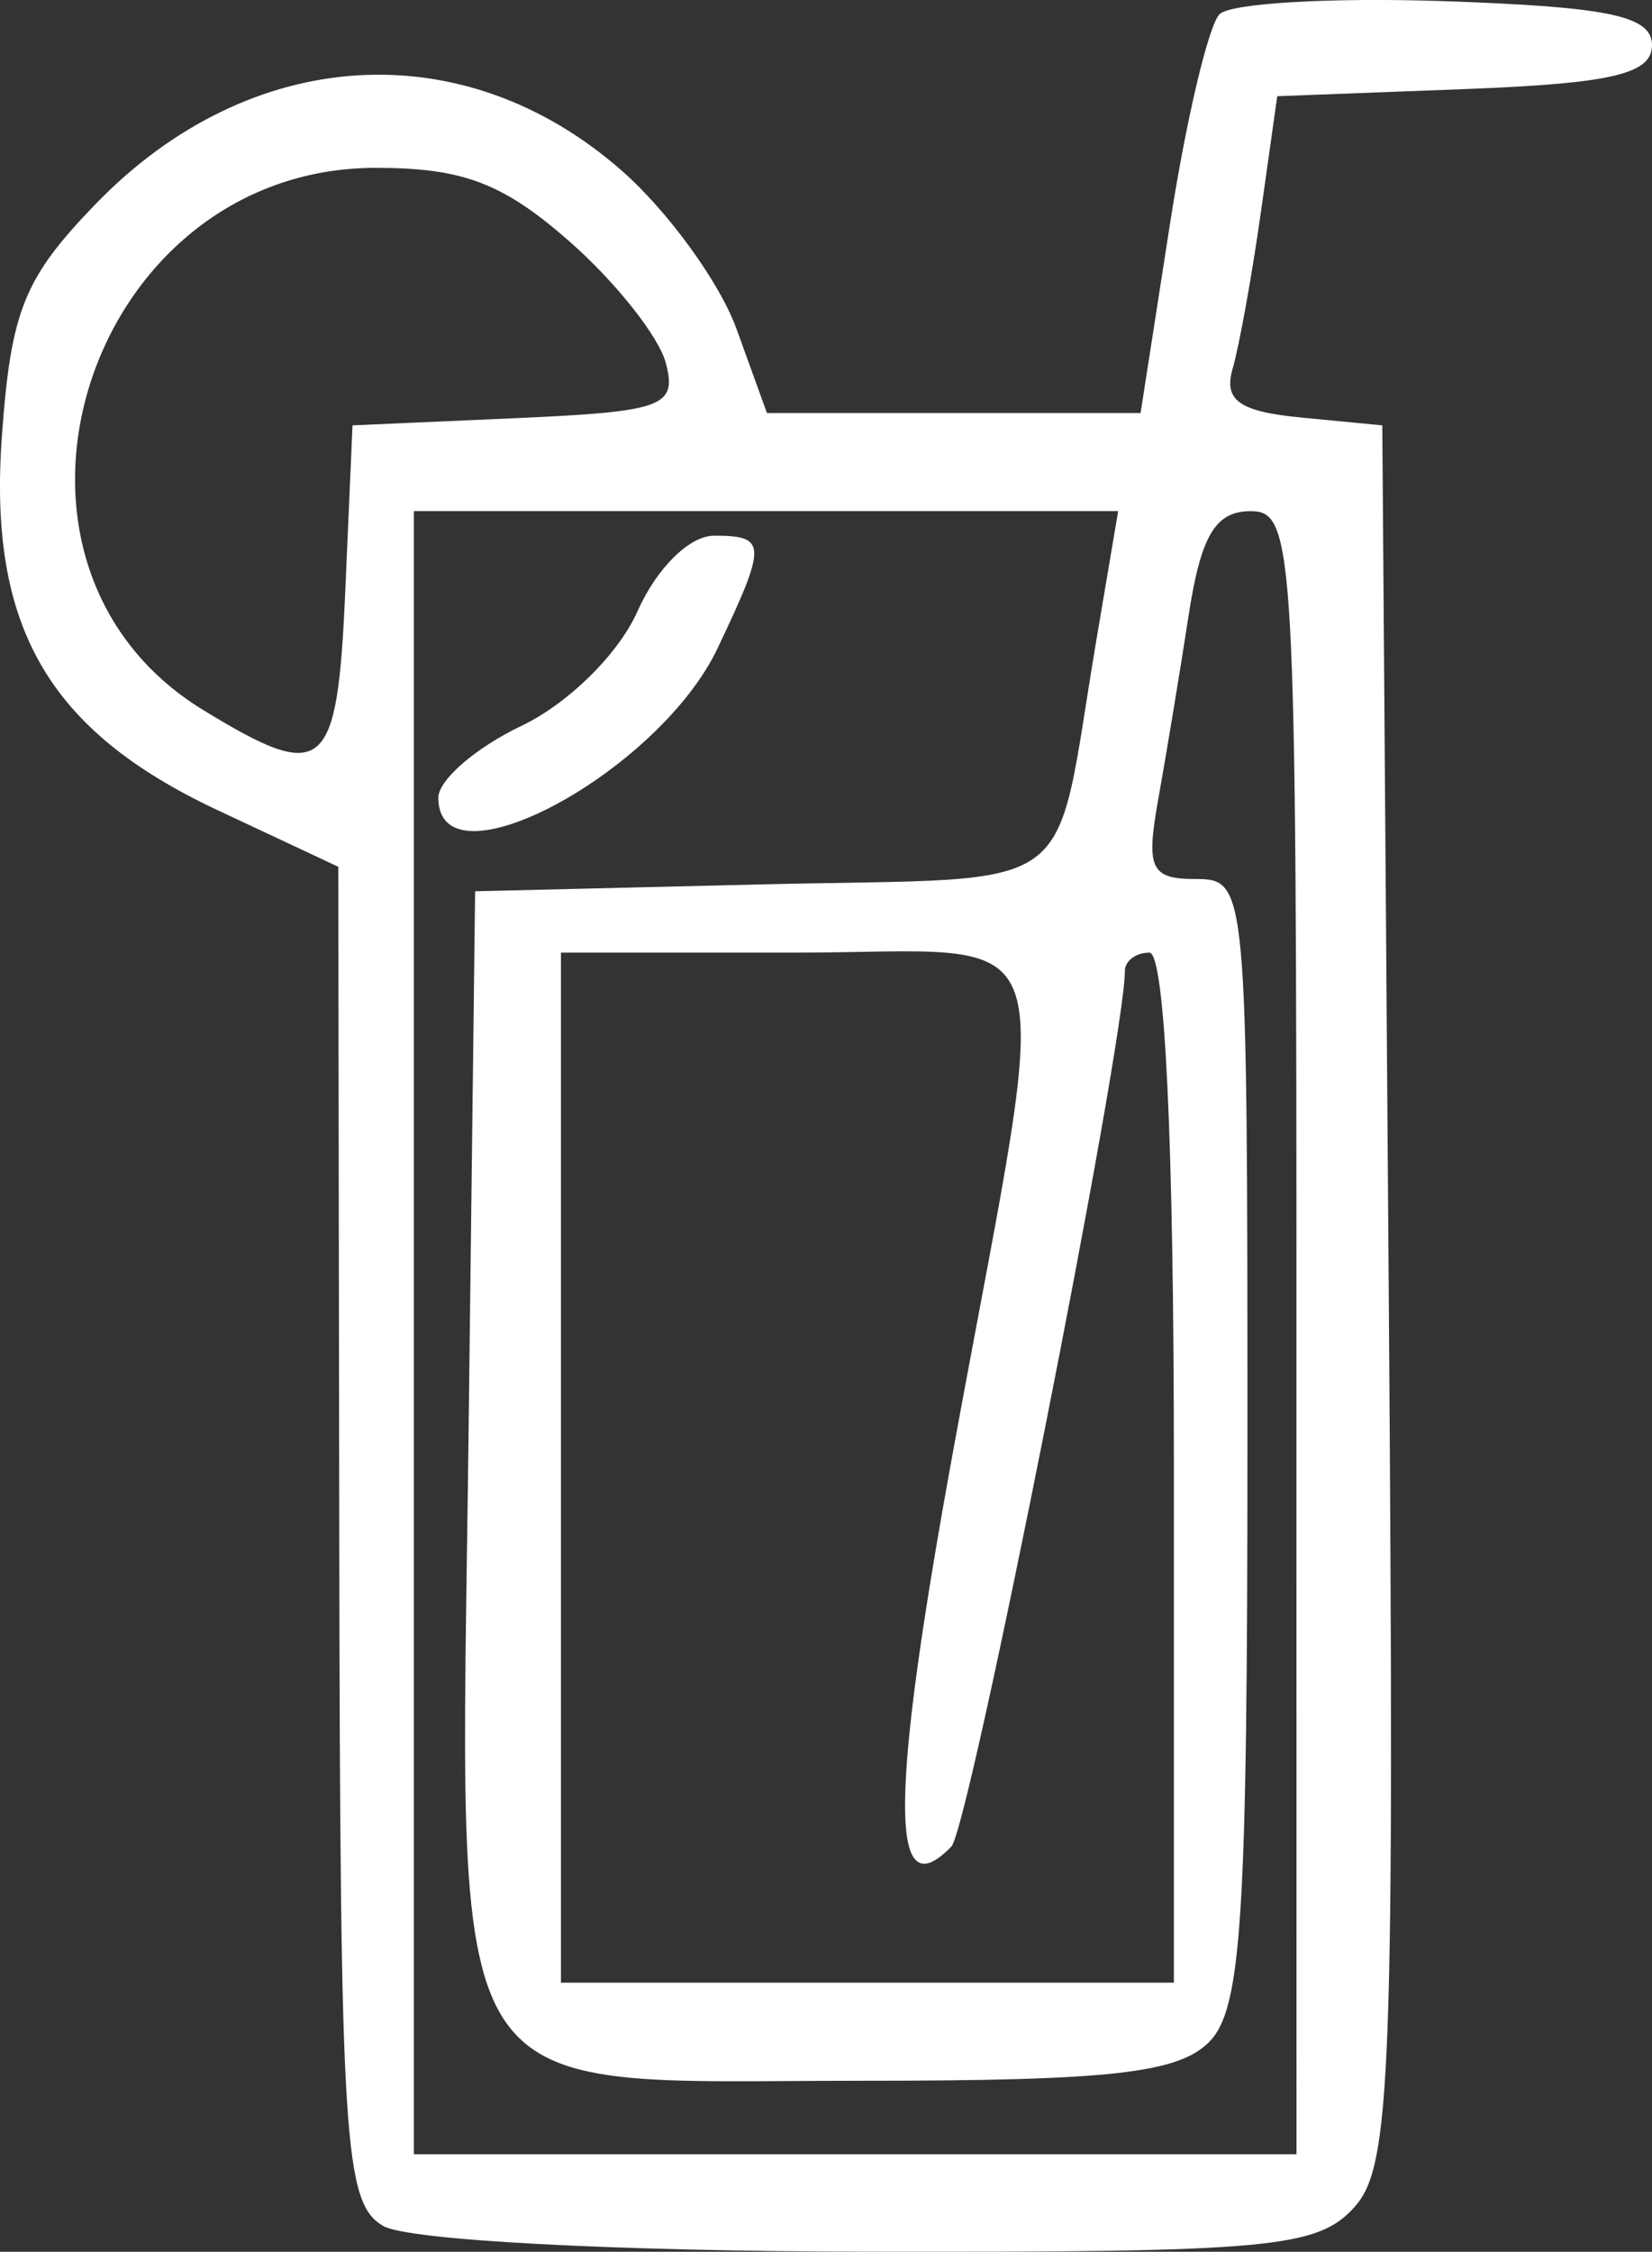 <?xml version="1.0" encoding="UTF-8" standalone="no"?>
<!-- Created with Inkscape (http://www.inkscape.org/) -->

<svg
   width="52.917mm"
   height="72.108mm"
   viewBox="0 0 52.917 72.108"
   version="1.1"
   id="svg1"
   inkscape:version="1.3.2 (091e20ef0f, 2023-11-25, custom)"
   sodipodi:docname="drinks_icon.svg"
   xmlns:inkscape="http://www.inkscape.org/namespaces/inkscape"
   xmlns:sodipodi="http://sodipodi.sourceforge.net/DTD/sodipodi-0.dtd"
   xmlns="http://www.w3.org/2000/svg"
   xmlns:svg="http://www.w3.org/2000/svg">
  <rect x="0" y="0" width="52.917" height="72.108" fill="#333333" stroke="none"/>
  <sodipodi:namedview
     id="namedview1"
     pagecolor="#ffffff"
     bordercolor="#000000"
     borderopacity="0.25"
     inkscape:showpageshadow="2"
     inkscape:pageopacity="0.0"
     inkscape:pagecheckerboard="0"
     inkscape:deskcolor="#d1d1d1"
     inkscape:document-units="mm"
     inkscape:zoom="0.74118967"
     inkscape:cx="64.760751"
     inkscape:cy="294.12174"
     inkscape:window-width="1920"
     inkscape:window-height="1036"
     inkscape:window-x="0"
     inkscape:window-y="20"
     inkscape:window-maximized="1"
     inkscape:current-layer="layer1" />
  <defs
     id="defs1" />
  <g
     inkscape:label="Layer 1"
     inkscape:groupmode="layer"
     id="layer1"
     transform="translate(-87.842,-70.644)">
    <path
       id="path627"
       style="fill:#ffffff;fill-opacity:1;stroke-width:1.377"
       d="m 100.116,141.925 c -1.254,-0.731 -1.377,-2.666 -1.407,-22.162 L 98.678,98.401 94.822,96.593 c -5.442,-2.551 -7.361,-5.877 -6.919,-11.989 0.291,-4.026 0.711,-5.061 3.014,-7.438 4.931,-5.087 11.763,-5.516 16.842,-1.056 1.485,1.304 3.139,3.584 3.675,5.066 l 0.975,2.695 h 5.984 5.984 l 0.943,-6.064 c 0.518,-3.335 1.233,-6.354 1.588,-6.709 0.355,-0.355 3.617,-0.542 7.248,-0.415 5.243,0.183 6.603,0.473 6.603,1.408 0,0.925 -1.292,1.227 -6.002,1.406 l -6.002,0.228 -0.522,3.699 c -0.287,2.034 -0.695,4.294 -0.906,5.021 -0.296,1.02 0.208,1.379 2.204,1.571 l 2.589,0.249 0.207,27.807 c 0.186,25.041 0.076,27.951 -1.103,29.254 -1.182,1.307 -2.693,1.445 -15.521,1.424 -8.184,-0.014 -14.794,-0.363 -15.585,-0.824 z m 29.254,-28.603 c 0,-25.187 -0.062,-26.309 -1.47,-26.309 -1.126,0 -1.591,0.783 -1.984,3.338 -0.283,1.836 -0.721,4.486 -0.973,5.89 -0.399,2.219 -0.242,2.552 1.199,2.552 1.639,0 1.658,0.207 1.658,18.007 0,15.323 -0.184,18.191 -1.234,19.241 -0.99,0.99 -3.169,1.234 -10.995,1.234 -13.838,0 -12.987,1.38 -12.721,-20.631 l 0.211,-17.459 9.219,-0.221 c 10.396,-0.249 9.261,0.583 10.682,-7.829 l 0.697,-4.123 h -11.28 -11.28 v 26.309 26.309 h 14.136 14.136 z M 101.883,96.19 c 0,-0.568 1.196,-1.603 2.658,-2.3 1.507,-0.718 3.121,-2.312 3.726,-3.68 0.607,-1.371 1.663,-2.412 2.447,-2.412 1.692,0 1.701,0.262 0.117,3.599 -1.894,3.992 -8.948,7.77 -8.948,4.792 z m 23.561,21.452 c 0,-10.471 -0.287,-16.492 -0.785,-16.492 -0.432,0 -0.785,0.265 -0.785,0.588 0,2.312 -4.982,27.446 -5.558,28.038 -2.009,2.067 -1.98,-1.575 0.103,-12.919 3.187,-17.356 3.727,-15.707 -5.148,-15.707 h -7.461 v 16.492 16.492 h 9.817 9.817 z m -26.542,-28.076 0.232,-5.301 5.219,-0.23 c 4.739,-0.209 5.182,-0.371 4.817,-1.766 -0.221,-0.845 -1.61,-2.596 -3.086,-3.893 -2.129,-1.869 -3.413,-2.357 -6.203,-2.357 -9.273,0 -13.289,12.631 -5.521,17.368 3.871,2.361 4.287,2.011 4.542,-3.82 z" />
  </g>
</svg>
